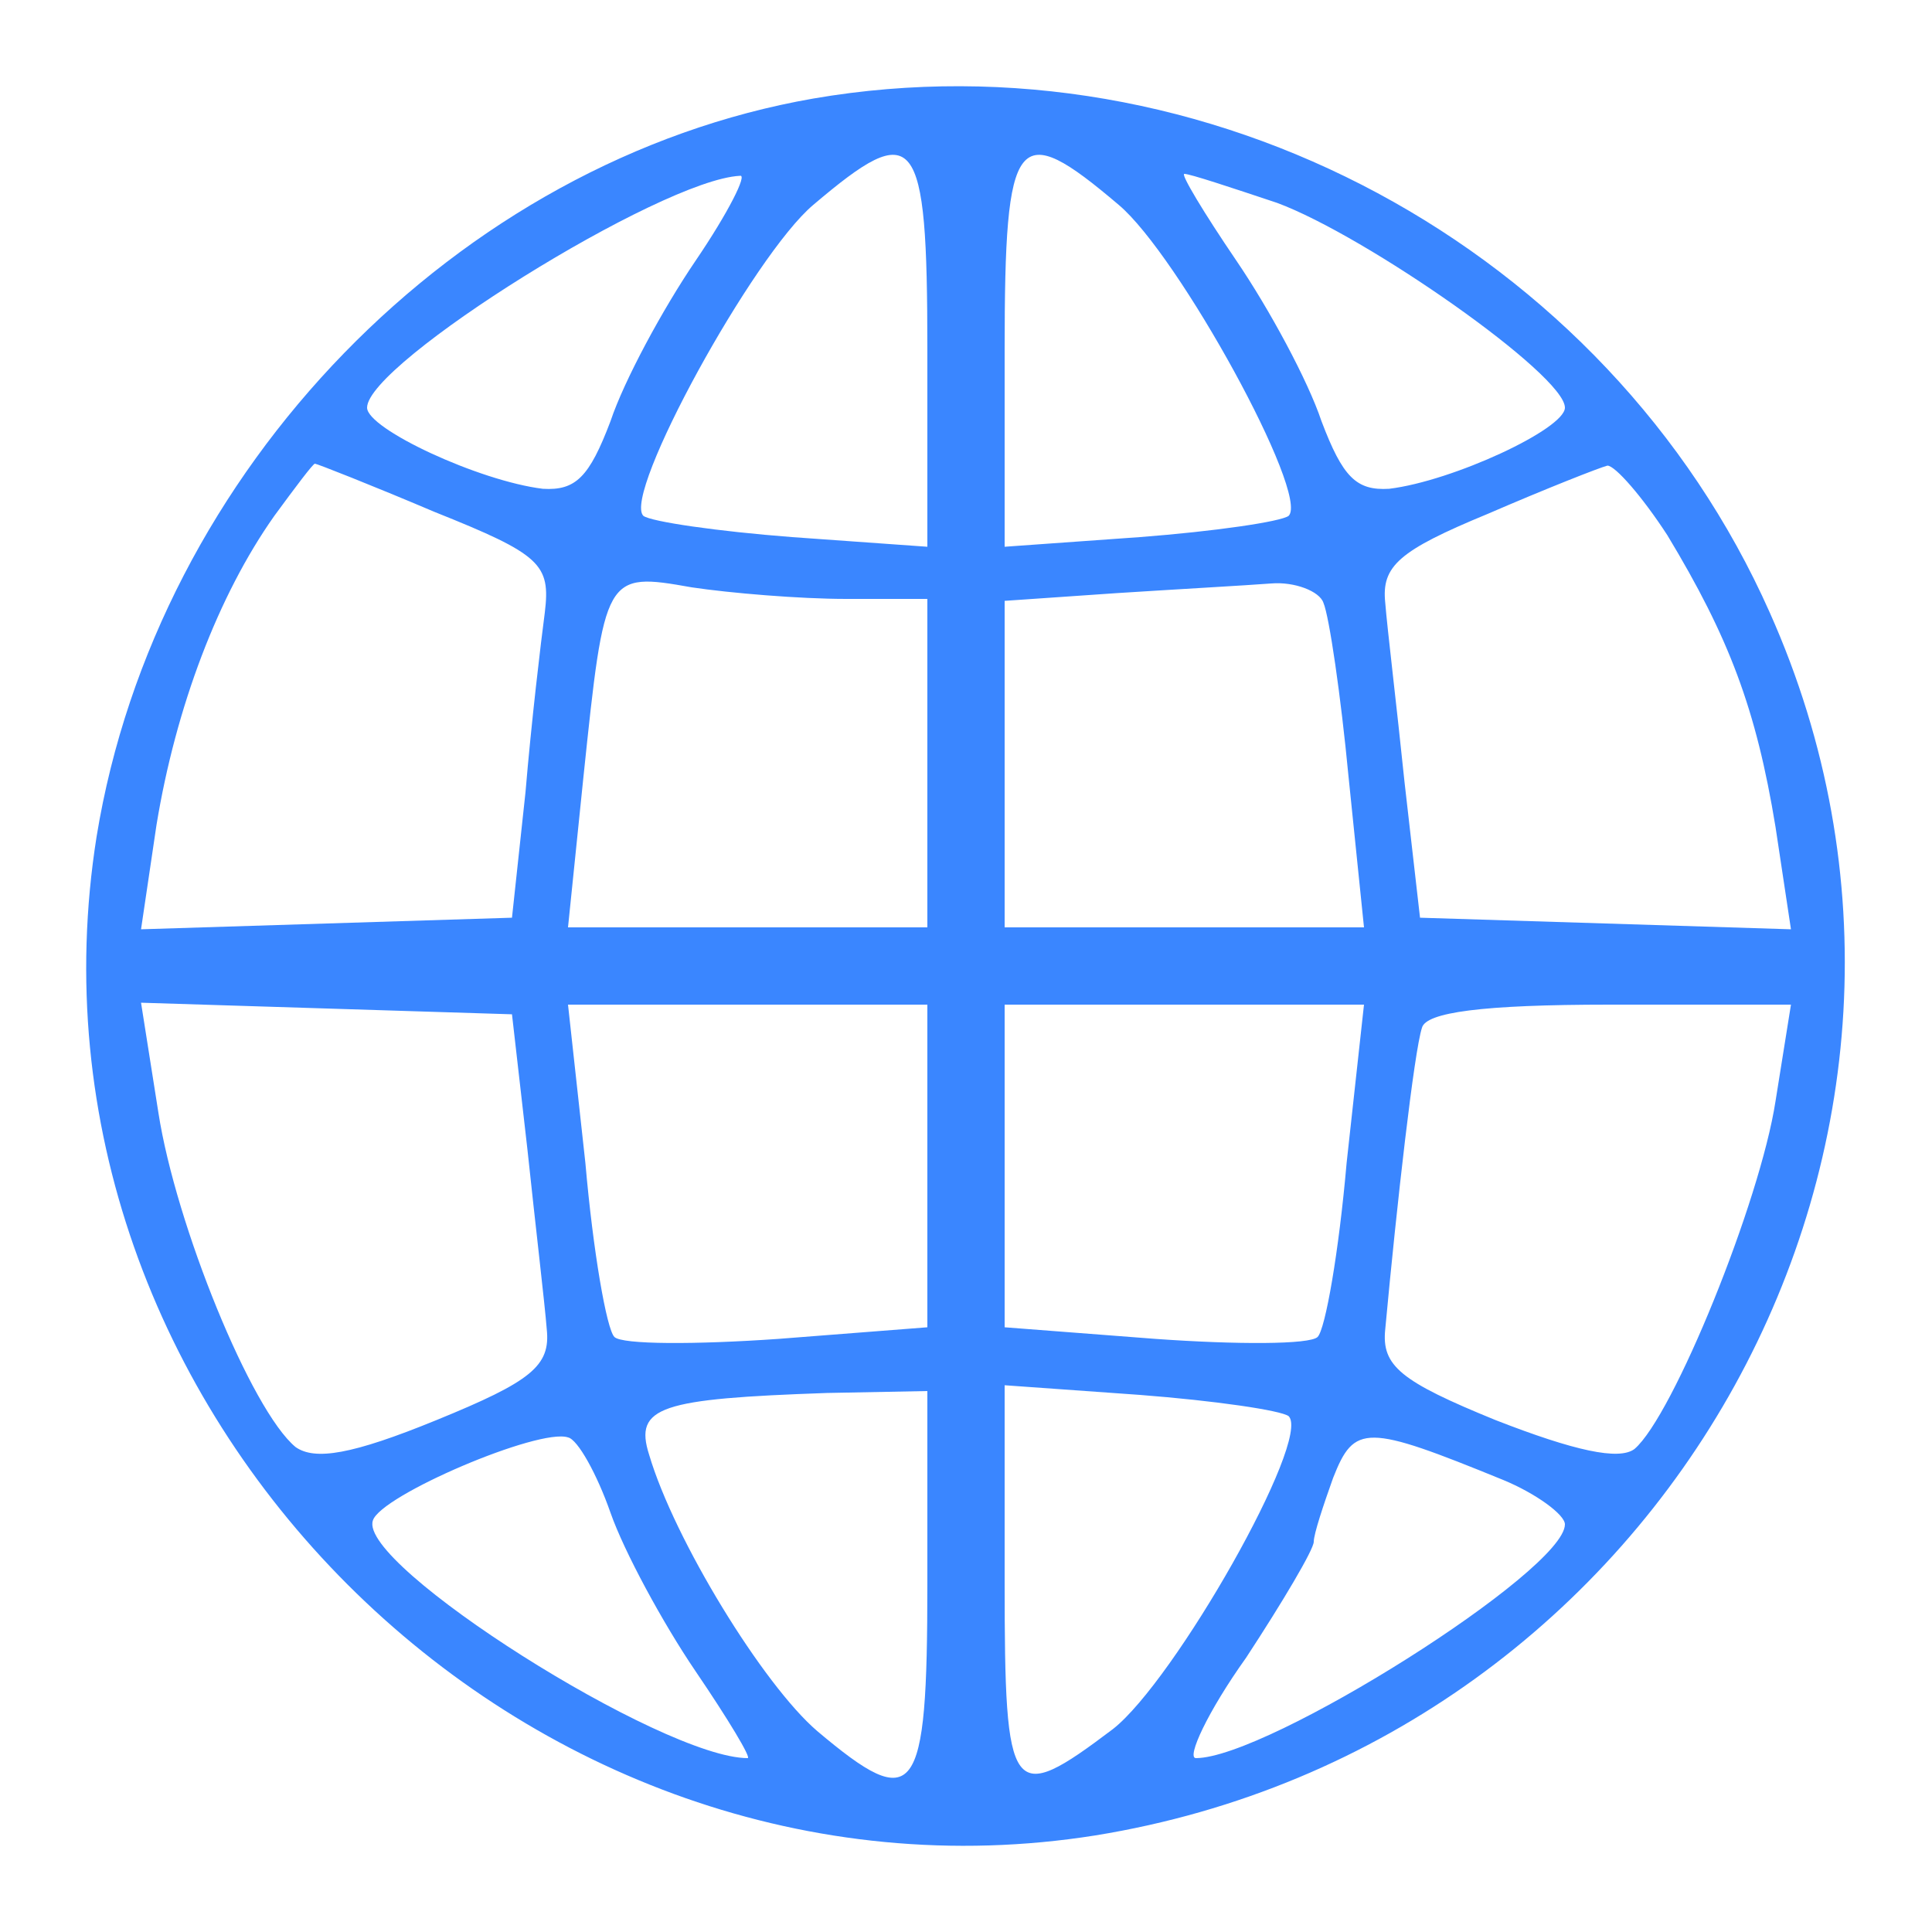 <?xml version="1.0" standalone="no"?>
<!DOCTYPE svg PUBLIC "-//W3C//DTD SVG 20010904//EN"
 "http://www.w3.org/TR/2001/REC-SVG-20010904/DTD/svg10.dtd">
<svg version="1.0" xmlns="http://www.w3.org/2000/svg"
 width="100pt" height="100pt" viewBox="0 0 100 100"
 preserveAspectRatio="xMidYMid meet">

<g transform="translate(0,100) scale(0.1,-0.1)"
fill="#3a86ff" stroke="none">
<path d="M421 949 c-184 -32 -340 -192 -371 -382 -47 -296 221 -564 517 -517
296 48 470 362 349 633 -84 189 -292 301 -495 266z m59 -130 l0 -102 -70 5
c-39 3 -73 8 -77 11 -11 11 57 135 88 161 53 45 59 38 59 -75z m99 75 c31 -26
99 -150 88 -161 -4 -3 -38 -8 -77 -11 l-70 -5 0 102 c0 113 6 120 59 75z
m-219 -29 c-17 -25 -37 -62 -44 -83 -11 -29 -18 -36 -35 -35 -33 4 -91 31 -91
42 0 23 152 118 193 120 4 1 -6 -19 -23 -44z m301 30 c46 -17 149 -89 149
-106 0 -11 -58 -38 -91 -42 -17 -1 -24 6 -35 35 -7 21 -27 58 -44 83 -17 25
-29 45 -27 45 3 0 24 -7 48 -15z m-436 -160 c55 -22 60 -27 57 -52 -2 -15 -7
-57 -10 -93 l-7 -65 -96 -3 -96 -3 8 54 c10 61 32 119 61 160 11 15 20 27 21
27 1 0 29 -11 62 -25z m638 -12 c32 -53 46 -90 56 -151 l8 -53 -96 3 -96 3 -8
70 c-4 39 -9 80 -10 93 -2 19 7 27 53 46 30 13 58 24 62 25 4 0 18 -16 31 -36z
m-425 -33 l42 0 0 -85 0 -85 -93 0 -93 0 8 78 c11 105 11 106 56 98 20 -3 56
-6 80 -6z m247 -2 c3 -7 9 -48 13 -90 l8 -78 -93 0 -93 0 0 85 0 84 58 4 c31
2 67 4 80 5 12 1 25 -4 27 -10z m-412 -283 c4 -38 9 -80 10 -93 2 -19 -8 -27
-57 -47 -44 -18 -63 -21 -73 -14 -23 19 -62 115 -71 173 l-9 57 96 -3 96 -3 8
-70z m207 -9 l0 -83 -77 -6 c-43 -3 -81 -3 -85 1 -4 4 -11 44 -15 90 l-9 82
93 0 93 0 0 -84z m217 2 c-4 -46 -11 -86 -15 -90 -4 -4 -42 -4 -84 -1 l-78 6
0 83 0 84 93 0 93 0 -9 -82z m222 32 c-8 -52 -53 -163 -73 -180 -8 -6 -31 -1
-72 15 -49 20 -59 28 -57 47 6 65 15 144 19 156 2 8 31 12 97 12 l94 0 -8 -50z
m-439 -250 c0 -111 -6 -119 -57 -76 -28 24 -74 99 -87 143 -8 25 6 29 92 32
l52 1 0 -100z m187 87 c12 -12 -59 -137 -91 -162 -53 -40 -56 -36 -56 76 l0
102 70 -5 c39 -3 73 -8 77 -11z m-351 -50 c7 -20 27 -57 44 -82 17 -25 29 -45
27 -45 -44 0 -202 100 -194 123 4 13 86 48 101 43 5 -1 15 -19 22 -39z m462
17 c17 -7 32 -18 32 -23 0 -24 -154 -121 -191 -121 -5 0 6 24 26 52 19 29 35
56 35 60 0 4 5 19 10 33 11 28 17 28 88 -1z"/>
</g>
</svg>
